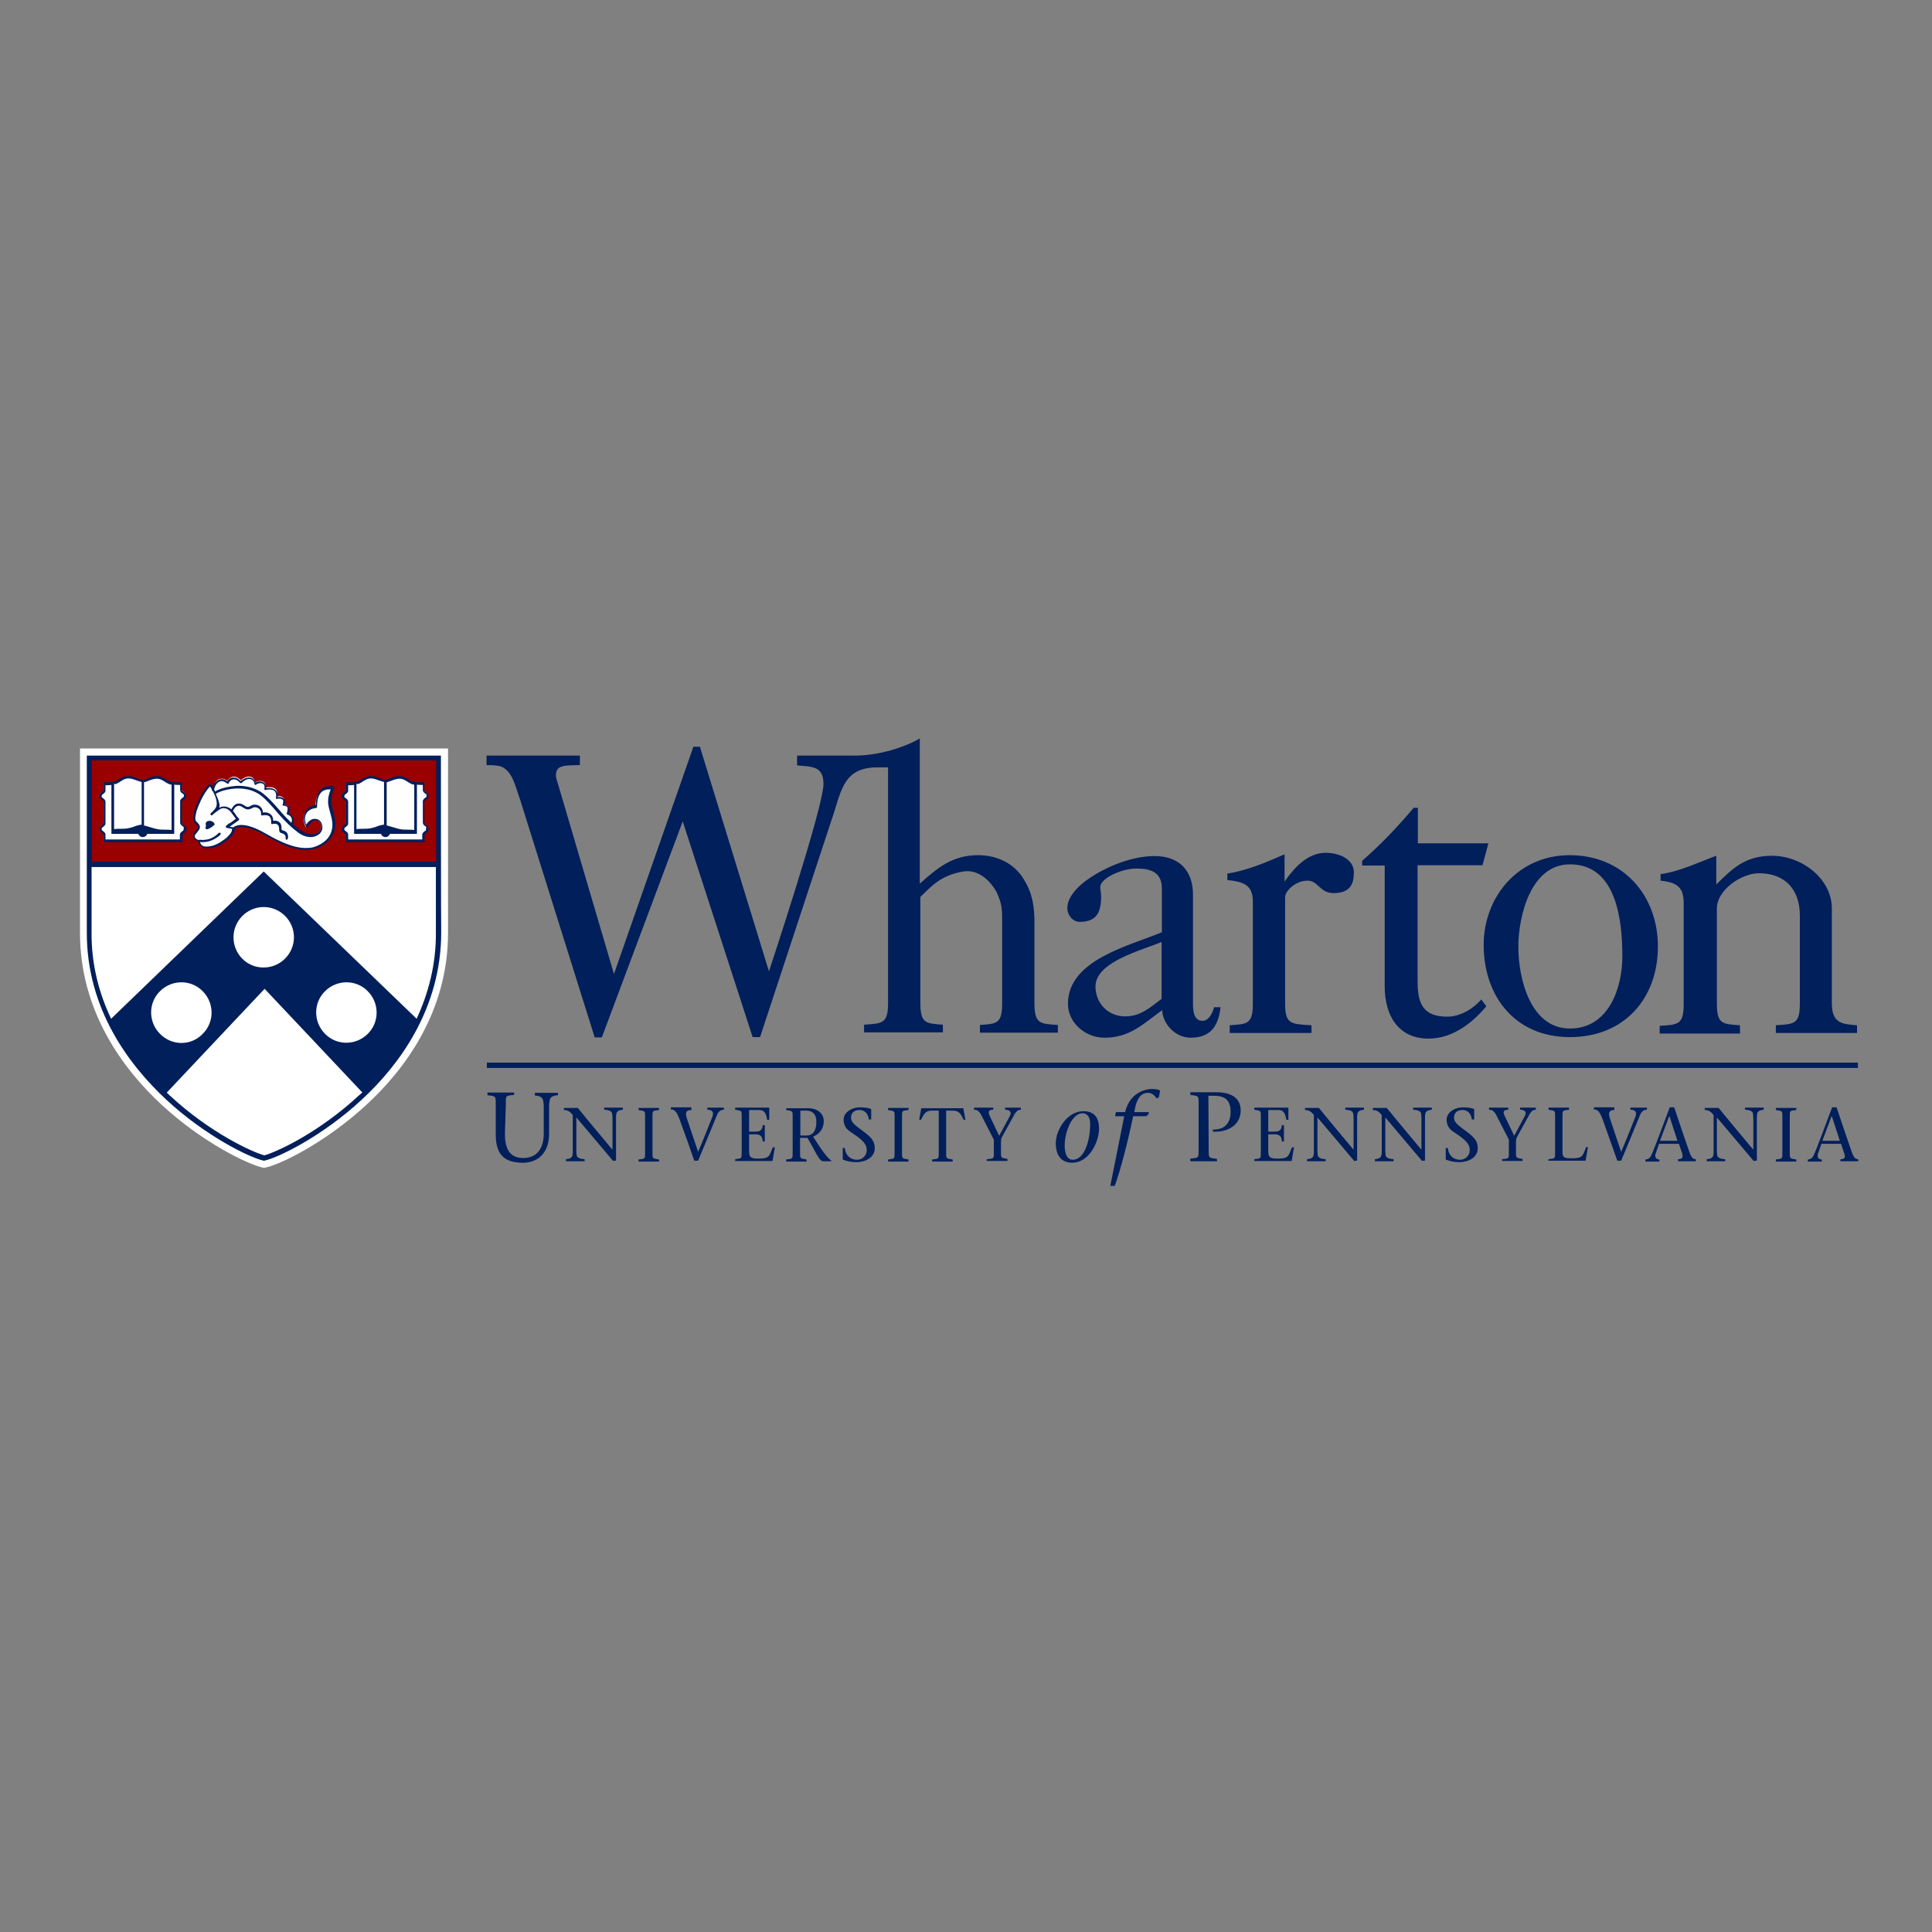 <?xml version="1.0" encoding="utf-8"?>
<!-- Generator: Adobe Illustrator 19.2.1, SVG Export Plug-In . SVG Version: 6.00 Build 0)  -->
<svg version="1.1" id="layer" xmlns="http://www.w3.org/2000/svg" xmlns:xlink="http://www.w3.org/1999/xlink" x="0px" y="0px"
	 viewBox="0 0 652 652" style="enable-background:new 0 0 652 652;" xml:space="preserve">
<rect x="0" y="0" width="652" height="652" fill="#808080" stroke="none"/>
<style type="text/css">
	.st0{fill:#FFFFFF;}
	.st1{fill:#990000;}
	.st2{fill:#011F5B;}
</style>
<path class="st0" d="M151.2,252.6H27c0,0,0,61.6,0,62c-0.1,26.9,14.9,46.5,27.4,58.1c13.8,12.8,29,20.1,34.1,21.3l0.6,0.1l0.6-0.1
	c5.1-1.1,20.3-8.5,34.1-21.3c12.6-11.6,27.5-31.2,27.4-58.1C151.2,313.8,151.2,252.6,151.2,252.6L151.2,252.6z"/>
<path class="st1" d="M143.6,278.6L143.6,278.6c0.2,0.1,0.3,0.3,0.5,0.5c0.1,0.2,0.2,0.5,0.2,0.7c0,0.3-0.1,0.5-0.2,0.7
	c-0.1,0.2-0.3,0.3-0.5,0.5c-0.3,0.2-0.6,0.4-0.6,0.8v2.2h-13.1h-13.1v-2.2c0-0.3-0.3-0.6-0.6-0.8c-0.2-0.1-0.3-0.3-0.5-0.5
	c-0.1-0.2-0.2-0.5-0.2-0.7c0-0.3,0.1-0.5,0.2-0.7c0.1-0.2,0.3-0.3,0.5-0.5c0.3-0.2,0.6-0.4,0.6-0.8v-7.3c0-0.3-0.3-0.6-0.6-0.8
	c-0.2-0.1-0.3-0.3-0.5-0.5c-0.1-0.2-0.2-0.5-0.2-0.7c0-0.3,0.1-0.5,0.2-0.7c0.1-0.2,0.3-0.3,0.5-0.5c0.3-0.2,0.6-0.4,0.6-0.8v-2.3
	h0.3c1.5,0,2.8,0,3.8-0.4c0.3-0.1,0.8-0.4,1.1-0.6c0.8-0.5,1.7-1,3.1-1c1.1,0,2.1,0.4,3,0.8c0.6,0.3,1.3,0.5,1.7,0.5h0.2
	c0.4,0,1-0.2,1.7-0.5c0.9-0.3,1.9-0.8,3-0.8c1.3,0,2.3,0.6,3.1,1c0.3,0.2,0.7,0.5,1.1,0.6c0.9,0.4,2.3,0.4,3.8,0.4h0.3v2.2
	c0,0.3,0.3,0.6,0.6,0.8c0.1,0.1,0.3,0.3,0.5,0.5c0.1,0.2,0.2,0.5,0.2,0.7c0,0.3-0.1,0.5-0.2,0.7c-0.1,0.2-0.3,0.3-0.5,0.5
	c-0.3,0.2-0.6,0.4-0.6,0.8v7.2C143,278.1,143.3,278.3,143.6,278.6L143.6,278.6z M111.6,282.3c-2,3.2-5.9,4-6,4
	c-0.8,0.1-1.5,0.2-2.4,0.2l0,0c-4,0-7.8-1.7-11.6-3.8c-0.4-0.2-0.9-0.5-1.4-0.8c-2.4-1.3-5.8-3.2-8.7-3.2c-0.8,0-1.6,0.1-2.4,0.6
	l-0.1,0.1v0.1c0,0.3-0.1,0.8-0.2,1c-0.5,1.3-1.9,2.5-2.7,3.1c-1.7,1.2-3.8,2.4-6.3,2.4c-0.4,0-0.8-0.1-1-0.1
	c-0.5-0.1-0.8-0.4-1.1-0.8c-0.1-0.2-0.3-0.4-0.3-0.6c-0.1-0.2-0.1-0.3-0.1-0.6v-0.1l-0.1-0.1c-1-0.3-1.6-1-1.6-1.7
	c0-0.6,0.4-1.1,0.8-1.6c0.7-0.8,1.3-1.5,0.3-2.4c-0.1-0.1-0.2-0.1-0.3-0.2c-0.1-0.1-0.3-0.2-0.3-0.3c-0.8-0.9-0.3-2.7-0.1-3.8v-0.1
	c0.3-1.2,0.8-2.4,1.5-3.8c0.9-1.8,2-3.9,3.5-5.1c0,0,0.1-0.1,0.1,0c0.1,0,0.1,0,0.1,0.1s0.2,0.3,0.4,0.7l0.3,0.4l0.1-0.5
	c0.4-1.3,1.1-2.2,2.1-2.5c1-0.3,2,0.1,2.5,0.5l0.2,0.1l0.1-0.2c0.3-0.5,0.9-1.1,1.9-1.2c1-0.1,1.9,0.7,2.4,1.1l0.1,0.1l0.1-0.1
	c0.5-0.4,1.7-1.3,2.9-1.1c1.2,0.1,1.6,1.2,1.7,1.6l0.1,0.3l0.3-0.1c0.6-0.3,1.6-0.6,2.6,0c0.6,0.4,0.7,1.1,0.7,1.6v0.3l0.3-0.1
	c0.8-0.1,2.2-0.2,3,0.6c0.6,0.7,0.7,1.5,0.6,2.2l-0.1,0.3l0.3-0.1c0.7-0.1,1.5,0,2,0.8c0.3,0.5,0.2,1.3,0.1,1.6l0,0.4l0.2,0.1
	c0.4,0.1,1,0.3,1.3,0.9c0.1,0.4,0.1,1.1-0.1,1.9l-0.1,0.2l0.2,0.1c0.3,0.1,1,0.5,1.3,1.1c0.3,0.6,0.3,1.5-0.1,2.4l-0.1,0.1l0.1,0.1
	c0.8,0.8,1.7,1.5,2.6,2.1c1.7,1.3,4.4,1.9,6.3,0.4c0.7-0.6,1-1.6,0.8-2.6c-0.2-0.8-0.8-1.5-1.6-1.7c-1.4-0.3-2.5,1-3.4,2.4
	c0,0.1-0.1,0.1-0.1,0.1s-0.1-0.1-0.1-0.1c-0.8-1.9-0.8-3.6-0.1-4.9c0.6-1,1.9-1.8,3.3-2h0.2v-0.2c0-2.4,0.6-4,1.7-5.1
	c0.7-0.6,1.9-1.3,4-1c0.1,0,0.1,0,0.1,0.1s0,0.1,0,0.1c-1.5,3.8-1.2,5.1-0.3,8.2c0.1,0.3,0.1,0.6,0.2,0.8l0,0
	C113.1,277.8,112.9,280.3,111.6,282.3L111.6,282.3z M61.7,278.6L61.7,278.6c0.2,0.1,0.3,0.3,0.5,0.5c0.1,0.2,0.2,0.5,0.2,0.7
	c0,0.3-0.1,0.5-0.2,0.7c-0.1,0.2-0.3,0.3-0.5,0.5c-0.3,0.2-0.6,0.4-0.6,0.8v2.2H48.1H35.1v-2.2c0-0.3-0.3-0.6-0.6-0.8
	c-0.2-0.1-0.3-0.3-0.5-0.5c-0.1-0.2-0.2-0.5-0.2-0.7c0-0.3,0.1-0.5,0.2-0.7c0.1-0.2,0.3-0.3,0.5-0.5c0.3-0.2,0.6-0.4,0.6-0.8v-7.3
	c0-0.3-0.3-0.6-0.6-0.8c-0.2-0.1-0.3-0.3-0.5-0.5c-0.1-0.2-0.2-0.5-0.2-0.7c0-0.3,0.1-0.5,0.2-0.7c0.1-0.2,0.3-0.3,0.5-0.5
	c0.3-0.2,0.6-0.4,0.6-0.8v-2.3h0.3c1.5,0,2.8,0,3.8-0.4c0.3-0.1,0.8-0.4,1.1-0.6c0.8-0.5,1.7-1,3.1-1c1.1,0,2.1,0.4,3,0.8
	c0.6,0.3,1.3,0.5,1.7,0.5h0.2c0.4,0,1-0.2,1.7-0.5c0.9-0.3,1.9-0.8,3-0.8c1.3,0,2.3,0.6,3.1,1c0.3,0.2,0.7,0.5,1.1,0.6
	c0.9,0.4,2.3,0.4,3.8,0.4h0.3v2.2c0,0.3,0.3,0.6,0.6,0.8c0.1,0.1,0.3,0.3,0.5,0.5c0.1,0.2,0.2,0.5,0.2,0.7c0,0.3-0.1,0.5-0.2,0.7
	c-0.1,0.2-0.3,0.3-0.5,0.5c-0.3,0.2-0.6,0.4-0.6,0.8v7.2C61.2,278.1,61.5,278.3,61.7,278.6L61.7,278.6z M30.1,255.9
	c0,0,0.1,36,0,35.8h118c0-16.9,0-35.8,0-35.8H30.1L30.1,255.9z"/>
<path class="st2" d="M70.7,277c0.4,0,0.8,0.1,1.2,0.4c0.1,0.1,0.3,0.2,0.3,0.3c0.3,0.3,0.3,0.7-0.1,0.9c-0.3,0.2-0.6,0.5-0.8,0.6
	c-0.5,0.3-1.3,0.9-1.9,0.5c-0.3-0.2,0.3-0.6,0-1.6C69.4,277.3,70.1,277,70.7,277L70.7,277z"/>
<path class="st2" d="M70.9,265.4c-1.3,1.3-2.3,3.1-3.1,4.7c-0.6,1.3-1.1,2.5-1.5,3.7v0.1c-0.2,0.8-0.7,2.6-0.1,3.3
	c0.1,0.1,0.2,0.1,0.3,0.3c0.1,0.1,0.2,0.1,0.3,0.3c1.3,1.3,0.4,2.3-0.3,3.1c-0.3,0.5-0.8,0.9-0.8,1.3c0,0.9,1.1,1.3,1.5,1.3
	c0.1,0.1,0.3,0.1,0.3,0.3c0,0.3,0.1,0.5,0.1,0.7c0.1,0.2,0.1,0.3,0.3,0.5c0.2,0.3,0.6,0.5,0.9,0.6c0.3,0.1,0.6,0.1,0.9,0.1
	c2.4,0,4.4-1.2,6-2.4c1-0.7,2.2-1.9,2.5-2.8c0.1-0.3,0.1-0.5,0.1-0.8l-1.7-0.3c0,0,0,0-0.1,0c-0.2-0.1-0.3-0.2-0.3-0.3
	c-0.1-0.3,0.3-0.6,0.8-1c0.2-0.1,0.3-0.3,0.6-0.3c0.9-0.6,1.6-1.2,2-1.5c-0.5-0.6-0.8-1.1-1.2-1.6c-0.3-0.4-0.5-0.7-0.7-0.9
	c-0.8-0.9-2.3-1.5-3.5-0.7c-0.5,0.3-0.9,0.7-1.4,1c-0.3,0.3-0.8,0.6-1.2,1c-0.1,0.1-0.3,0.1-0.5-0.1c-0.1-0.1-0.1-0.3,0-0.5
	c0.1-0.1,0.1-0.1,0.2-0.2c0.6-0.5,1.8-1.7,1.8-2.6C73.5,269.7,71.6,266.5,70.9,265.4L70.9,265.4z M81.5,278.4c2.9,0,6.3,1.8,8.9,3.3
	c0.5,0.3,1,0.6,1.4,0.8c4.4,2.3,8.9,4.3,13.6,3.5c0,0,3.8-0.8,5.7-3.8c1.2-1.9,1.4-4.2,0.6-6.9c-0.1-0.3-0.1-0.6-0.2-0.8
	c-0.8-2.8-1.3-4.5,0.1-8.1c-1.6-0.1-2.6,0.4-3.1,0.9c-1,1-1.5,2.6-1.5,5c0,0.2-0.1,0.3-0.3,0.4c-1.5,0.1-2.7,0.8-3.3,1.8
	c-0.6,1-0.6,2.2-0.1,3.8c0.7-1,1.9-2.3,3.5-1.9c1,0.2,1.7,1,1.9,2c0.3,1.2-0.1,2.4-1,3.1c-2.1,1.7-5,1-6.9-0.4
	c-2.2-1.6-4.4-3.7-6.7-6.3c-0.4-0.5-0.8-0.9-1.2-1.4c-1.5-1.7-3-3.5-4.8-4.9c-2.8-2.2-6.2-2.5-8.5-2.4c-1.6,0.1-4.7,0.5-6.8,1.8
	c0.6,1.3,1.3,2.9,1.3,4.1c0,0.2-0.1,0.4-0.1,0.6c1.5-0.9,3.3-0.3,4.4,0.8c0.2,0.3,0.5,0.6,0.8,1c0.4,0.6,0.8,1.3,1.4,1.8
	c0.1,0.1,0.1,0.2,0.1,0.3c0,0.1-0.1,0.2-0.1,0.3c0,0-1,0.7-2.4,1.7c-0.2,0.1-0.3,0.3-0.6,0.4l-0.1,0.1l1.2,0.2
	C79.7,278.5,80.6,278.4,81.5,278.4L81.5,278.4z M103.2,286.8c-4.1,0-7.8-1.7-11.7-3.8c-0.4-0.2-0.9-0.5-1.4-0.8
	c-3.1-1.7-7.8-4.2-10.8-2.6c0,0.4-0.1,0.8-0.2,1.1c-0.5,1.3-2,2.6-2.8,3.1c-1.7,1.3-3.8,2.5-6.4,2.5c-0.4,0-0.8-0.1-1.1-0.2
	c-0.5-0.1-0.9-0.5-1.3-0.9c-0.1-0.2-0.3-0.4-0.4-0.7c-0.1-0.2-0.1-0.4-0.1-0.6c-1.1-0.2-1.8-1-1.8-1.9c0-0.7,0.5-1.3,0.9-1.7
	c0.8-0.9,1-1.3,0.3-2c-0.1-0.1-0.1-0.1-0.3-0.2s-0.3-0.2-0.4-0.3c-0.9-1-0.4-2.8-0.1-4v-0.1c0.3-1.2,0.8-2.4,1.5-3.8
	c0.9-1.9,2-3.9,3.6-5.2c0.1-0.1,0.2-0.1,0.3-0.1c0.1,0,0.2,0.1,0.3,0.1c0.1,0.1,0.7,1,1.3,2.4c2.8-1.7,6.7-1.8,7.2-1.9
	c2.4-0.1,6,0.3,9,2.6c1.9,1.5,3.4,3.2,4.9,4.9c0.4,0.4,0.8,0.9,1.2,1.4c2.3,2.6,4.4,4.6,6.7,6.2c1.7,1.2,4.2,1.9,6,0.4
	c0.6-0.5,0.9-1.5,0.7-2.4c-0.2-0.8-0.7-1.3-1.4-1.5c-1.3-0.3-2.3,1-3.1,2.2c-0.1,0.1-0.2,0.2-0.3,0.1c-0.1,0-0.3-0.1-0.3-0.2
	c-0.8-2-0.9-3.8-0.1-5.1c0.7-1.1,1.9-1.9,3.5-2.2c0-2.4,0.6-4.2,1.7-5.2c0.7-0.6,2-1.4,4.2-1c0.1,0,0.2,0.1,0.3,0.2
	c0.1,0.1,0.1,0.2,0,0.3c-1.5,3.7-1.1,5-0.3,8.1c0.1,0.3,0.1,0.6,0.2,0.8c0.8,3,0.6,5.5-0.8,7.6c-2.1,3.3-6,4.1-6.3,4.2
	C104.7,286.7,104,286.8,103.2,286.8L103.2,286.8z"/>
<path class="st2" d="M68.4,284.2c-0.3,0-0.7,0-1.1-0.1c-0.2,0-0.3-0.2-0.3-0.4c0-0.2,0.2-0.3,0.4-0.3c1.7,0.2,4.2,0,6.4-2.3
	c0.1-0.1,0.3-0.1,0.6,0c0.1,0.1,0.1,0.3,0,0.6C72.6,283.3,70.6,284.2,68.4,284.2L68.4,284.2z"/>
<path class="st2" d="M98.5,278.6c-0.1,0-0.1,0-0.1,0c-0.2-0.1-0.3-0.3-0.2-0.5c0.4-0.9,0.4-1.7,0.1-2.2c-0.4-0.8-1.3-1-1.3-1
	c-0.1,0-0.2-0.1-0.2-0.2c-0.1-0.1-0.1-0.2,0-0.3c0.1-0.3,0.4-1.4,0.2-1.9c-0.1-0.4-1-0.6-1.3-0.6c-0.1,0-0.2-0.1-0.3-0.1
	s-0.1-0.2,0-0.3c0.1-0.3,0.3-1.1,0.1-1.5c-0.6-0.8-2-0.4-2-0.4c-0.1,0.1-0.3,0-0.3-0.1s-0.1-0.2-0.1-0.3c0,0,0.4-1.3-0.4-2.2
	c-1-1-3-0.4-3.1-0.4c-0.1,0.1-0.3,0-0.3-0.1s-0.1-0.2-0.1-0.3c0-0.1,0.3-1.1-0.3-1.6c-1.2-0.8-2.5,0.2-2.5,0.2
	c-0.1,0.1-0.2,0.1-0.3,0.1c-0.1-0.1-0.2-0.1-0.2-0.3c0-0.1-0.2-1.5-1.5-1.7c-1.4-0.2-2.8,1.2-2.8,1.3c-0.1,0.1-0.1,0.1-0.3,0.1
	c-0.1,0-0.2-0.1-0.3-0.1c0,0-1-1.3-2.2-1.2c-1.2,0.1-1.6,1.3-1.6,1.3c-0.1,0.1-0.1,0.2-0.3,0.2c-0.1,0-0.2,0-0.3-0.1
	c0,0-1.2-1.1-2.4-0.7c-1.5,0.6-1.9,2.4-2,3l0,0c-0.1,0.2-0.2,0.3-0.4,0.3c-0.2-0.1-0.3-0.2-0.3-0.4l0,0c0.1-0.7,0.6-2.8,2.5-3.5
	c1.1-0.4,2.2,0.1,2.7,0.6c0.3-0.5,0.9-1.3,2-1.3c1.2-0.1,2.1,0.8,2.5,1.2c0.6-0.5,1.8-1.3,3.1-1.2c1.1,0.1,1.7,1,1.9,1.7
	c0.6-0.3,1.7-0.7,2.8,0c0.8,0.5,0.8,1.3,0.8,1.9c0.8-0.1,2.3-0.2,3.2,0.7c0.8,0.8,0.8,1.7,0.7,2.3c0.6-0.1,1.7-0.1,2.3,0.8
	c0.3,0.6,0.3,1.3,0.1,1.8c0.5,0.1,1.2,0.4,1.5,1c0.2,0.6,0,1.5-0.1,2c0.4,0.1,1,0.6,1.4,1.3c0.4,0.8,0.3,1.7-0.1,2.8
	C98.7,278.5,98.6,278.6,98.5,278.6L98.5,278.6z"/>
<path class="st2" d="M96.7,283.4L96.7,283.4c-0.2,0-0.3-0.2-0.3-0.4c0.1-1.3-0.6-1.6-1.3-1.8c-0.2-0.1-0.3-0.1-0.5-0.2
	c-0.3-0.2-0.4-0.7-0.4-1.1c0-0.5,0-1-0.4-1.5c-0.6-0.7-1.9-0.3-1.9-0.3c-0.1,0.1-0.3,0-0.3-0.1c-0.1-0.1-0.1-0.2-0.1-0.3
	c0,0,0.2-1.5-0.6-2.2c-0.7-0.6-2-0.4-2.4-0.3c-0.1,0-0.2,0-0.3-0.1c-0.1-0.1-0.1-0.2-0.1-0.3c0.1-0.9-0.3-1.6-1-2.1
	c-0.6-0.3-1.3-0.4-1.8-0.1c-1.5,0.8-2,0.8-3.6-0.3c-0.5-0.3-1-0.5-1.5-0.3c-0.6,0.1-1.1,0.7-1.5,1.5c-0.1,0.1-0.3,0.3-0.5,0.1
	c-0.1-0.1-0.3-0.3-0.1-0.5c0.5-1,1.2-1.7,2-1.9c0.7-0.1,1.4,0,2,0.4c1.3,0.9,1.6,0.9,2.8,0.2c0.8-0.4,1.7-0.3,2.5,0.1
	c0.8,0.5,1.3,1.3,1.3,2.3c0.6-0.1,1.8-0.1,2.6,0.6c0.8,0.6,0.9,1.7,0.9,2.2c0.6-0.1,1.6-0.1,2.2,0.6c0.6,0.6,0.6,1.4,0.6,1.9
	c0,0.2,0,0.5,0.1,0.6c0.1,0,0.2,0.1,0.3,0.1c0.7,0.2,2,0.6,1.8,2.6C97,283.3,96.9,283.4,96.7,283.4L96.7,283.4z"/>
<path class="st2" d="M62,279.8c0,0.1-0.1,0.3-0.1,0.4c-0.1,0.1-0.2,0.3-0.4,0.3c-0.3,0.3-0.8,0.6-0.8,1.2v1.6H48.1l0,0H35.6v-1.6
	c0-0.6-0.4-0.9-0.8-1.2c-0.1-0.1-0.3-0.2-0.4-0.3c-0.1-0.1-0.1-0.3-0.1-0.4l0,0l0,0c0-0.1,0.1-0.3,0.1-0.4c0.1-0.1,0.2-0.3,0.4-0.3
	c0.3-0.3,0.8-0.6,0.8-1.2v-7.3c0-0.6-0.4-0.9-0.8-1.2c-0.1-0.1-0.3-0.2-0.4-0.3c-0.1-0.1-0.1-0.3-0.1-0.4l0,0l0,0
	c0-0.1,0.1-0.3,0.1-0.4c0.1-0.1,0.2-0.3,0.4-0.3c0.3-0.3,0.8-0.6,0.8-1.2V265c0,0,0,0,0.1,0c0.6,0,1.3,0,1.9-0.1v16.5h9.1
	c0.1,0.6,0.8,1.1,1.5,1.1c0.7,0,1.3-0.5,1.5-1.1h9.1l0,0v-16.6c0.6,0.1,1.3,0.1,1.9,0.1h0.1v1.7c0,0.6,0.4,0.9,0.8,1.2
	c0.1,0.1,0.3,0.2,0.4,0.3c0.1,0.1,0.1,0.3,0.1,0.4l0,0l0,0c0,0.1-0.1,0.3-0.1,0.4c-0.1,0.1-0.2,0.3-0.4,0.3
	c-0.3,0.3-0.8,0.6-0.8,1.2v7.2c0,0.6,0.4,0.9,0.8,1.2c0.1,0.1,0.3,0.2,0.4,0.3C62,279.4,62,279.6,62,279.8L62,279.8L62,279.8
	L62,279.8z M39.5,264.4c0.4-0.2,0.8-0.4,1.2-0.7c0.8-0.5,1.5-1,2.7-1c1,0,1.9,0.4,2.8,0.7c0.6,0.2,1.1,0.4,1.6,0.5v14.4h-0.1
	c-0.7,0.1-1.7,0.3-2.8,0.8c-0.3,0.1-0.8,0.2-1.1,0.3c-1.1,0.3-2.2,0.3-3.3,0.3c-0.7,0-1.4,0-2,0.1v-15.3
	C38.8,264.7,39.2,264.6,39.5,264.4L39.5,264.4z M50.1,263.5c0.8-0.3,1.8-0.7,2.8-0.7c1.2,0,1.9,0.5,2.7,1c0.3,0.2,0.8,0.5,1.2,0.7
	c0.3,0.1,0.7,0.3,1.1,0.3v15.3c-0.6-0.1-1.3-0.1-2-0.1c-1.1,0-2.2,0-3.3-0.3c-0.3-0.1-0.8-0.2-1.1-0.3c-1.1-0.3-2.2-0.7-2.8-0.8
	c0,0,0,0-0.1,0V264C49.1,263.9,49.6,263.7,50.1,263.5L50.1,263.5z M61.9,278.4c-0.3-0.2-0.5-0.3-0.5-0.6v-7.2c0-0.2,0.1-0.3,0.5-0.6
	c0.2-0.1,0.4-0.3,0.6-0.6c0.1-0.3,0.3-0.6,0.3-0.8s-0.1-0.6-0.3-0.8c-0.1-0.2-0.3-0.4-0.6-0.6c-0.3-0.2-0.5-0.3-0.5-0.6V264h-0.6
	l0,0c-1.3,0-2.8,0-3.7-0.4c-0.3-0.1-0.7-0.3-1-0.6c-0.8-0.5-1.7-1.1-3.2-1.1c-1.1,0-2.2,0.4-3.1,0.8c-0.6,0.3-1.2,0.5-1.6,0.5h-0.1
	l0,0l0,0l0,0h-0.1c-0.4,0-1-0.2-1.6-0.5c-0.9-0.3-1.9-0.8-3.1-0.8c-1.4,0-2.4,0.6-3.2,1.1c-0.3,0.2-0.7,0.4-1,0.6
	c-0.9,0.4-2.4,0.4-3.7,0.4l0,0H35v2.6c0,0.2-0.1,0.3-0.5,0.6c-0.2,0.1-0.4,0.3-0.6,0.6s-0.3,0.6-0.3,0.8c0,0.3,0.1,0.6,0.3,0.8
	c0.1,0.2,0.3,0.4,0.6,0.6c0.3,0.2,0.5,0.3,0.5,0.6v7.2c0,0.2-0.1,0.3-0.5,0.6c-0.2,0.1-0.4,0.3-0.6,0.6c-0.1,0.3-0.3,0.6-0.3,0.8
	c0,0.3,0.1,0.6,0.3,0.8c0.1,0.2,0.3,0.4,0.6,0.6c0.3,0.2,0.5,0.3,0.5,0.6v2.4l0,0l0,0l0,0h13.3h13.3l0,0l0,0l0,0v-2.4
	c0-0.2,0.1-0.3,0.5-0.6c0.2-0.1,0.4-0.3,0.6-0.6s0.3-0.6,0.3-0.8c0-0.3-0.1-0.6-0.3-0.8C62.3,278.7,62.1,278.5,61.9,278.4
	L61.9,278.4z M143.8,279.8c0,0.1-0.1,0.3-0.1,0.4c-0.1,0.1-0.2,0.3-0.4,0.3c-0.3,0.3-0.8,0.6-0.8,1.2v1.6h-12.5l0,0h-12.5v-1.6
	c0-0.6-0.4-0.9-0.8-1.2c-0.1-0.1-0.3-0.2-0.4-0.3c-0.1-0.1-0.1-0.3-0.1-0.4l0,0l0,0c0-0.1,0.1-0.3,0.1-0.4c0.1-0.1,0.2-0.3,0.4-0.3
	c0.3-0.3,0.8-0.6,0.8-1.2v-7.3c0-0.6-0.4-0.9-0.8-1.2c-0.1-0.1-0.3-0.2-0.4-0.3c-0.1-0.1-0.1-0.3-0.1-0.4l0,0l0,0
	c0-0.1,0.1-0.3,0.1-0.4c0.1-0.1,0.2-0.3,0.4-0.3c0.3-0.3,0.8-0.6,0.8-1.2V265c0,0,0,0,0.1,0c0.6,0,1.3,0,1.9-0.1v16.5h9.1
	c0.1,0.6,0.8,1.1,1.5,1.1c0.7,0,1.3-0.5,1.5-1.1h9.1l0,0v-16.6c0.6,0.1,1.3,0.1,1.9,0.1h0.1v1.7c0,0.6,0.4,0.9,0.8,1.2
	c0.1,0.1,0.3,0.2,0.4,0.3c0.1,0.1,0.1,0.3,0.1,0.4l0,0l0,0c0,0.1-0.1,0.3-0.1,0.4c-0.1,0.1-0.2,0.3-0.4,0.3
	c-0.3,0.3-0.8,0.6-0.8,1.2v7.2c0,0.6,0.4,0.9,0.8,1.2c0.1,0.1,0.3,0.2,0.4,0.3C143.7,279.4,143.8,279.6,143.8,279.8L143.8,279.8
	L143.8,279.8L143.8,279.8z M121.3,264.4c0.4-0.2,0.8-0.4,1.2-0.7c0.8-0.5,1.5-1,2.7-1c1,0,1.9,0.4,2.8,0.7c0.6,0.2,1.1,0.4,1.6,0.5
	v14.4h-0.1c-0.7,0.1-1.7,0.3-2.8,0.8c-0.3,0.1-0.8,0.2-1.1,0.3c-1.1,0.3-2.2,0.3-3.3,0.3c-0.7,0-1.4,0-2,0.1v-15.3
	C120.6,264.7,120.9,264.6,121.3,264.4L121.3,264.4z M132,263.5c0.8-0.3,1.8-0.7,2.8-0.7c1.2,0,1.9,0.5,2.7,1
	c0.3,0.2,0.8,0.5,1.2,0.7c0.3,0.1,0.7,0.3,1.1,0.3v15.3c-0.6-0.1-1.3-0.1-2-0.1c-1.1,0-2.2,0-3.3-0.3c-0.3-0.1-0.8-0.2-1.1-0.3
	c-1.1-0.3-2.2-0.7-2.8-0.8c0,0,0,0-0.1,0V264C130.9,263.9,131.4,263.7,132,263.5L132,263.5z M143.7,278.4c-0.3-0.2-0.5-0.3-0.5-0.6
	v-7.2c0-0.2,0.1-0.3,0.5-0.6c0.2-0.1,0.4-0.3,0.6-0.6c0.1-0.3,0.3-0.6,0.3-0.8s-0.1-0.6-0.3-0.8c-0.1-0.2-0.3-0.4-0.6-0.6
	c-0.3-0.2-0.5-0.3-0.5-0.6V264h-0.6l0,0c-1.3,0-2.8,0-3.7-0.4c-0.3-0.1-0.7-0.3-1-0.6c-0.8-0.5-1.7-1.1-3.2-1.1
	c-1.1,0-2.2,0.4-3.1,0.8c-0.6,0.3-1.2,0.5-1.6,0.5H130l0,0l0,0l0,0h-0.1c-0.4,0-1-0.2-1.6-0.5c-0.9-0.3-1.9-0.8-3.1-0.8
	c-1.4,0-2.4,0.6-3.2,1.1c-0.3,0.2-0.7,0.4-1,0.6c-0.9,0.4-2.4,0.4-3.7,0.4l0,0h-0.6v2.6c0,0.2-0.1,0.3-0.5,0.6
	c-0.2,0.1-0.4,0.3-0.6,0.6c-0.1,0.3-0.3,0.6-0.3,0.8c0,0.3,0.1,0.6,0.3,0.8c0.1,0.2,0.3,0.4,0.6,0.6c0.3,0.2,0.5,0.3,0.5,0.6v7.2
	c0,0.2-0.1,0.3-0.5,0.6c-0.2,0.1-0.4,0.3-0.6,0.6c-0.1,0.3-0.3,0.6-0.3,0.8c0,0.3,0.1,0.6,0.3,0.8c0.1,0.2,0.3,0.4,0.6,0.6
	c0.3,0.2,0.5,0.3,0.5,0.6v2.4l0,0l0,0l0,0h13.3h13.3l0,0l0,0l0,0v-2.4c0-0.2,0.1-0.3,0.5-0.6c0.2-0.1,0.4-0.3,0.6-0.6
	c0.1-0.3,0.3-0.6,0.3-0.8c0-0.3-0.1-0.6-0.3-0.8C144.1,278.7,143.8,278.5,143.7,278.4L143.7,278.4z"/>
<path class="st2" d="M140.6,343.8L89,294.1l-51.5,49.7c-4-8.4-6.7-18.2-6.6-29.2c0-0.3,0-10.3,0-22h116.2c0,11.7,0,21.7,0,22
	C147.2,325.6,144.5,335.4,140.6,343.8L140.6,343.8z M124.1,348.9c-4,4-10.5,4-14.4,0c-4-4-4-10.5,0-14.4c4-4,10.5-4,14.4,0
	C128.1,338.5,128.1,345,124.1,348.9L124.1,348.9z M78.8,316.3c0-5.6,4.6-10.2,10.2-10.2c5.6,0,10.2,4.6,10.2,10.2
	c0,5.6-4.6,10.2-10.2,10.2C83.4,326.6,78.8,322,78.8,316.3L78.8,316.3z M121.1,369.7c-13.8,12.8-28.1,19.2-31.9,20.2
	c-3.8-1-18.1-7.4-31.9-20.2c-0.3-0.3-0.7-0.6-1-1l33-35l33,35C121.8,369.1,121.4,369.4,121.1,369.7L121.1,369.7z M54,348.9
	c-4-4-4-10.5,0-14.4c4-4,10.5-4,14.4,0c4,4,4,10.5,0,14.4C64.5,353,58,353,54,348.9L54,348.9z M147.2,256.6c0,3.8,0,19.9,0,34.2H31
	c0-14.3,0-30.4,0-34.2H147.2L147.2,256.6z M148.8,255H29.3c0,0,0,58.8,0,59.6C29.2,340.7,43.8,359.6,56,371
	c13.3,12.4,28.3,19.7,33,20.7h0.1h0.1c4.7-1,19.7-8.3,33-20.7c12.2-11.3,26.7-30.3,26.7-56.4C148.8,313.8,148.8,255,148.8,255
	L148.8,255z"/>
<path class="st2" d="M626.9,360.4H164.3v-1.8h462.7V360.4z M170.4,382.6c0,4.7,1.3,8.2,6.2,8.2c4.5,0,6.9-3.1,6.9-8.3v-9.2
	c0-0.7-0.1-1.3-0.2-1.8c-0.1-1.2-1.3-1.7-2.8-1.8v-0.9h7.8v0.8c-1.6,0.1-2.7,0.6-2.8,1.8c-0.1,0.6-0.2,1.1-0.2,1.8v9.4
	c0,7.2-4.5,9.8-8.8,9.8c-7.1,0-9.2-3.6-9.2-9.6v-9.9c0-3.1,0.1-2.9-2.8-3.3v-0.9h9v0.8c-3,0.3-2.8,0.2-2.8,3.3L170.4,382.6
	L170.4,382.6L170.4,382.6z M207,391.9c-4.1-4.8-8.3-9.9-12.5-14.8v11.3c0,0.6,0.1,1,0.1,1.4c0.1,0.9,1,1.3,2.7,1.4v0.7h-6.3v-0.7
	c1.3-0.1,2.1-0.5,2.2-1.4c0.1-0.4,0.1-0.8,0.1-1.4v-12.1c-0.7-0.9-1.5-1.7-3-1.7v-0.7h4.7c3.8,4.7,7.8,9.4,11.6,14h0.1v-10.6
	c0-0.6-0.1-1-0.1-1.4c-0.1-0.9-1-1.3-2.7-1.4v-0.7h6.3v0.7c-1.2,0.1-2.1,0.5-2.2,1.4c-0.1,0.4-0.1,0.8-0.1,1.4v14.4H207V391.9
	L207,391.9z M220.2,388.7c0,2.4-0.1,2.2,2.2,2.6v0.7h-6.9v-0.7c2.3-0.3,2.2-0.1,2.2-2.6v-11.5c0-2.4,0.1-2.2-2.2-2.6v-0.7h6.9v0.7
	c-2.3,0.3-2.2,0.1-2.2,2.6V388.7L220.2,388.7L220.2,388.7z M233.4,374.6c-1.4,0-2.4,0.4-1.6,2.8c1,3.1,2.5,7.4,3.8,11.3
	c1.7-3.9,3.2-7.8,4.8-11.8c0.6-1.6,0-2.4-1.7-2.4v-0.7h5.6v0.7c-0.8,0-1.6,0.3-2.2,1.5c-2.2,5.3-4.3,10.5-6.5,15.7h-1.3
	c-1.5-4.4-3.3-9.4-4.9-13.8c-1-2.7-1.7-3.5-3-3.5v-0.7h6.9L233.4,374.6L233.4,374.6L233.4,374.6z M248.1,391.2
	c2.3-0.3,2.2-0.1,2.2-2.6v-11.5c0-2.4,0.1-2.2-2.2-2.6v-0.7h11.5v4.1h-0.7c-0.3-1.9-0.8-3.3-2.6-3.3h-3.5v7.3h2.2
	c1.6,0,2.3-0.6,2.4-2.2h0.7v5.5h-0.7c-0.1-1.5-0.6-2.4-2.4-2.4h-2.2v5.8c0,2.2,1,2.4,3.3,2.4c3.7,0,3.5-1,4.7-3.8h0.7l-0.8,4.6
	h-12.6L248.1,391.2L248.1,391.2L248.1,391.2z M265.4,374h7.4c2.6,0,5.2,1.4,5.2,4.4c0,2.6-1.6,4.4-3.6,5.2l2.5,3.8
	c1.3,1.9,2.7,3.7,3.6,4.2v0.3h-2.6c-1.5,0-2.4-2.8-5.4-7.9H270v4.7c0,2.4-0.1,2.2,2.2,2.6v0.7h-6.9v-0.7c2.3-0.3,2.2-0.1,2.2-2.6
	v-11.5c0-2.4,0.1-2.2-2.2-2.6L265.4,374L265.4,374L265.4,374z M270,383.2h2.2c2.2,0,3.3-1.7,3.3-4.6c0-2.8-1.5-3.8-3.4-3.8h-2V383.2
	L270,383.2L270,383.2z M293.2,377.8c-0.2-1.8-1.2-3.2-3.2-3.2c-1.5,0-2.8,0.8-2.8,2.6c0,1.8,1.8,2.8,4.4,4.8c2.7,2,3.6,3.3,3.6,5.5
	c0,3.1-3.1,4.7-6.2,4.7c-1.7,0-3.1-0.3-4.4-0.8c-0.1-0.1-0.2-0.1-0.2-0.3v-3.7h0.7c0.3,2.8,2.2,4,4.1,4c1.8,0,3.3-1.4,3.3-3.3
	c0-1.7-0.9-3.1-4.7-5.6c-1.4-0.9-3.1-1.9-3.1-4.7c0-2.3,2.6-4.1,5.5-4.1c1.1,0,2.6,0.1,3.6,0.5c0.1,0.1,0.2,0.1,0.2,0.3v3.3H293.2
	L293.2,377.8L293.2,377.8z M304.4,388.7c0,2.4-0.1,2.2,2.2,2.6v0.7h-6.9v-0.7c2.3-0.3,2.2-0.1,2.2-2.6v-11.5c0-2.4,0.1-2.2-2.2-2.6
	v-0.7h6.9v0.7c-2.3,0.3-2.2,0.1-2.2,2.6V388.7L304.4,388.7L304.4,388.7z M319.3,388.7c0,2.4-0.1,2.2,2.2,2.6v0.7h-6.9v-0.7
	c2.3-0.3,2.2-0.1,2.2-2.6v-13.9h-2.4c-2.2,0-2.7,1.4-3.6,3.1h-0.6l0.7-3.9h14.2l0.7,3.9h-0.6c-0.8-1.7-1.4-3.1-3.6-3.1h-2.3V388.7
	L319.3,388.7L319.3,388.7z M333.2,391.2c2.3-0.3,2.2-0.1,2.2-2.6v-4l-4-7.8c-0.8-1.7-1.5-2.3-2.7-2.3v-0.7h6.5v0.7
	c-1.9,0-1.7,1-1.1,2.3l3.1,6.5l3.5-6.5c0.9-1.5,0.1-2.3-1.5-2.3v-0.7h5.3v0.7c-0.7,0-1.4,0.3-2.1,1.5l-4.3,7.8
	c-0.3,0.5-0.3,1.3-0.3,1.9v2.8c0,2.4-0.1,2.2,2.2,2.6v0.7h-7V391.2L333.2,391.2L333.2,391.2z M356.3,385.8c0-4.4,3.8-10.8,9.3-10.8
	c4.4,0,5.3,3,5.3,6c0,3.7-2.9,11.4-9.2,11.4C357.4,392.3,356.3,388.9,356.3,385.8L356.3,385.8L356.3,385.8z M367.9,379.3
	c0-3.5-2.1-3.6-2.6-3.6c-3.6,0-6,6.5-6,10.8c0,1.7,0.3,4.9,2.8,4.9C365.9,391.3,367.9,385.1,367.9,379.3L367.9,379.3L367.9,379.3z
	 M387.6,376l-0.8,0.7h-4.4c-1.6,7.9-4.3,18.4-6.2,23.5h-1.5l4.7-23.5h-3.1l0.3-1.4h3.1c1.7-7.1,7.6-7.8,9-7.8c0.8,0,2.4,0.1,2.8,0.6
	l-0.4,2.2l-0.8,0.4c-0.5-0.9-1.5-1.9-2.9-1.9c-2,0-3.5,1.4-4.3,4.9l-0.3,1.6h4.9L387.6,376L387.6,376L387.6,376z M407.9,387.8
	c0,3.1-0.1,2.9,2.8,3.3v0.8h-9V391c3-0.3,2.8-0.2,2.8-3.3v-14.9c0-3.1,0.1-2.9-2.8-3.3v-0.9h8.7c5.5,0,8.3,2.2,8.3,6.2
	c0,4.8-4.3,7.4-9.4,7.1v-0.7c4.2,0.1,6-2.4,6-6c0-3.8-1.8-5.4-5.5-5.4h-2L407.9,387.8L407.9,387.8L407.9,387.8z M423.3,391.2
	c2.3-0.3,2.2-0.1,2.2-2.6v-11.5c0-2.4,0.1-2.2-2.2-2.6v-0.7h11.5v4.1h-0.7c-0.3-1.9-0.8-3.3-2.6-3.3H428v7.3h2.2
	c1.6,0,2.3-0.6,2.4-2.2h0.7v5.5h-0.7c-0.1-1.5-0.6-2.4-2.4-2.4H428v5.8c0,2.2,1,2.4,3.3,2.4c3.7,0,3.5-1,4.7-3.8h0.7l-0.8,4.6h-12.6
	L423.3,391.2L423.3,391.2L423.3,391.2z M457.1,391.9c-4.1-4.8-8.3-9.9-12.5-14.8v11.3c0,0.6,0.1,1,0.1,1.4c0.1,0.9,1,1.3,2.7,1.4
	v0.7h-6.3v-0.7c1.3-0.1,2.1-0.5,2.2-1.4c0.1-0.4,0.1-0.8,0.1-1.4v-12.1c-0.7-0.9-1.5-1.7-3-1.7v-0.7h4.7c3.8,4.7,7.8,9.4,11.6,14
	h0.1v-10.6c0-0.6-0.1-1-0.1-1.4c-0.1-0.9-1-1.3-2.7-1.4v-0.7h6.3v0.7c-1.2,0.1-2.1,0.5-2.2,1.4c-0.1,0.4-0.1,0.8-0.1,1.4v14.4h-0.8
	V391.9L457.1,391.9z M480,391.9c-4.1-4.8-8.3-9.9-12.5-14.8v11.3c0,0.6,0.1,1,0.1,1.4c0.1,0.9,1,1.3,2.7,1.4v0.7h-6.3v-0.7
	c1.3-0.1,2.1-0.5,2.2-1.4c0.1-0.4,0.1-0.8,0.1-1.4v-12.1c-0.7-0.9-1.5-1.7-3-1.7v-0.7h4.7c3.8,4.7,7.8,9.4,11.6,14h0.1v-10.6
	c0-0.6-0.1-1-0.1-1.4c-0.1-0.9-1-1.3-2.7-1.4v-0.7h6.3v0.7c-1.2,0.1-2.1,0.5-2.2,1.4c-0.1,0.4-0.1,0.8-0.1,1.4v14.4H480V391.9
	L480,391.9z M496.7,377.8c-0.2-1.8-1.2-3.2-3.2-3.2c-1.5,0-2.8,0.8-2.8,2.6c0,1.8,1.8,2.8,4.4,4.8c2.7,2,3.6,3.3,3.6,5.5
	c0,3.1-3.1,4.7-6.2,4.7c-1.7,0-3.1-0.3-4.4-0.8c-0.1-0.1-0.2-0.1-0.2-0.3v-3.7h0.7c0.3,2.8,2.2,4,4.1,4c1.8,0,3.3-1.4,3.3-3.3
	c0-1.7-0.9-3.1-4.7-5.6c-1.4-0.9-3.1-1.9-3.1-4.7c0-2.3,2.6-4.1,5.5-4.1c1.1,0,2.6,0.1,3.6,0.5c0.1,0.1,0.2,0.1,0.2,0.3v3.3H496.7
	L496.7,377.8L496.7,377.8z M507,391.2c2.3-0.3,2.2-0.1,2.2-2.6v-4l-4-7.8c-0.8-1.7-1.5-2.3-2.7-2.3v-0.7h6.5v0.7
	c-1.9,0-1.8,1-1.1,2.3l3.1,6.5l3.5-6.5c0.9-1.5,0.1-2.3-1.5-2.3v-0.7h5.3v0.7c-0.7,0-1.4,0.3-2.1,1.5l-4.3,7.8
	c-0.3,0.5-0.3,1.3-0.3,1.9v2.8c0,2.4-0.1,2.2,2.2,2.6v0.7h-6.9v-0.7H507L507,391.2z M522.6,391.2c2.3-0.3,2.2-0.1,2.2-2.6v-11.5
	c0-2.4,0.1-2.2-2.2-2.6v-0.7h6.9v0.7c-2.3,0.3-2.2,0.1-2.2,2.6v11.9c0,1.8,1,1.9,3.3,1.9c3.7,0,3.5-1,4.7-3.8h0.6l-0.8,4.6h-12.6
	L522.6,391.2L522.6,391.2L522.6,391.2z M544.9,374.6c-1.4,0-2.4,0.4-1.6,2.8c1,3.1,2.5,7.4,3.8,11.3c1.7-3.9,3.2-7.8,4.8-11.8
	c0.6-1.6,0-2.4-1.7-2.4v-0.7h5.6v0.7c-0.8,0-1.6,0.3-2.2,1.5c-2.2,5.3-4.3,10.5-6.5,15.7h-1.3c-1.6-4.4-3.3-9.4-4.9-13.8
	c-1-2.7-1.7-3.5-3-3.5v-0.7h6.9V374.6L544.9,374.6L544.9,374.6z M559.9,386l-1.2,3.4c-0.3,1,0.1,1.9,1.3,1.9v0.7h-4.7v-0.7
	c0.7,0,1.5-0.4,1.9-1.3c1.1-2.2,4.1-10.6,6.3-16.3h1.5c1.7,5.1,4.4,13.1,5.2,15.3c0.6,1.5,1,2.2,2.1,2.2v0.7h-6v-0.7
	c1.6,0,1.7-0.8,1.4-1.9l-1.1-3.3H559.9L559.9,386L559.9,386z M566.1,385l-2.7-8.3h-0.1l-3.1,8.3H566.1L566.1,385L566.1,385z
	 M591.9,391.9c-4.1-4.8-8.3-9.9-12.5-14.8v11.3c0,0.6,0.1,1,0.1,1.4c0.1,0.9,1,1.3,2.7,1.4v0.7H576v-0.7c1.3-0.1,2.1-0.5,2.2-1.4
	c0.1-0.4,0.1-0.8,0.1-1.4v-12.1c-0.7-0.9-1.5-1.7-3-1.7v-0.7h4.7c3.8,4.7,7.8,9.4,11.6,14h0.1v-10.6c0-0.6-0.1-1-0.1-1.4
	c-0.1-0.9-1-1.3-2.7-1.4v-0.7h6.3v0.7c-1.2,0.1-2.1,0.5-2.2,1.4c-0.1,0.4-0.1,0.8-0.1,1.4v14.4h-0.8V391.9L591.9,391.9z M604,388.7
	c0,2.4-0.1,2.2,2.2,2.6v0.7h-6.9v-0.7c2.3-0.3,2.2-0.1,2.2-2.6v-11.5c0-2.4,0.1-2.2-2.2-2.6v-0.7h6.9v0.7c-2.3,0.3-2.2,0.1-2.2,2.6
	V388.7L604,388.7L604,388.7z M614.7,386l-1.2,3.4c-0.3,1,0.1,1.9,1.3,1.9v0.7h-4.7v-0.7c0.7,0,1.5-0.4,1.9-1.3
	c1.1-2.2,4.1-10.6,6.3-16.3h1.5c1.7,5.1,4.4,13.1,5.2,15.3c0.6,1.5,1,2.2,2.1,2.2v0.7h-6v-0.7c1.6,0,1.7-0.8,1.3-1.9l-1.1-3.3H614.7
	L614.7,386L614.7,386z M620.9,385l-2.7-8.3h-0.1l-3.1,8.3H620.9L620.9,385L620.9,385z M392,337.1v-19.2c-6.3,2.7-22.3,6.6-22.3,15
	c0,5.6,4.2,10.1,10,10.1C384.9,343,388,340.1,392,337.1L392,337.1L392,337.1L392,337.1z M392.1,314.6v-14.7c0-5.4-3.5-6.8-8.6-6.8
	c-5,0-12.2,3.3-12.2,6.3c0,0.8,0.3,1.8,0.3,3.1c0,5.1-1.3,8.6-7.2,8.6c-2.5,0-4.2-2.4-4.2-4.6c0-3,2.1-5.8,5-8.3
	c6.3-5.1,16.2-9.3,24.4-9.3c8.5,0,13,5,13,13.1v36.2c0,2.3,0,6.3,3.2,6.3c2.2,0,3.5-2.8,3.9-4.6h2.2c-0.7,6.5-3.5,10.3-10.1,10.3
	c-5.1,0-9.4-4.6-9.6-9.3c-6.5,4.7-10.9,9.3-19.5,9.3c-6.4,0-12.3-5-12.3-11.5C360.5,323.9,380.9,319.3,392.1,314.6L392.1,314.6
	L392.1,314.6L392.1,314.6z M512.4,319.5c0,10.4,3.9,27.6,17.4,27.6c13.1,0,17.7-13.7,17.7-24.3c0-11.5-1.7-31.1-17.6-31.1
	C516.5,291.6,512.4,309.4,512.4,319.5L512.4,319.5L512.4,319.5L512.4,319.5z M500.7,318.9c0-16.3,11.7-30.3,29-30.3
	c18.1,0,29.8,13.6,29.8,30.8c0,17.6-11.4,30.6-29.7,30.6C511.2,350,500.7,336.1,500.7,318.9L500.7,318.9L500.7,318.9L500.7,318.9z
	 M164.2,258.2V255h31.5v3.2c-5.8,0.1-8.1,0.1-8.1,3.6c0,0.1,0.1,1,0.6,2.4l19,64.5L234,252h2.2l23.3,75.8c0,0,18.4-55.4,18.4-63.2
	c0-6.2-3.9-5.8-8.9-6.3V255h19.3c8.5,0,17.2-2.9,22.1-5.8v49c6-5.3,11-9.6,19.7-9.6c6.4,0,12.3,2.8,15.5,8.3
	c2.9,4.7,3.5,9.2,3.5,14.4v27.2c0,7,1.8,7,7.9,7.4v2.6h-26.3v-2.6c5.7-0.4,7.5-0.4,7.5-7.4v-27.2c0-4.3,0-6.2-1.9-10.3
	c-2.2-3.9-6.2-7.7-11.2-6.9c-7.6,1.3-10.6,4.8-14.5,8.6v35.7c0,7,1.8,7,7.6,7.4v2.6h-26.6v-2.6c6.3-0.4,8.1-0.4,8.1-7.4v-79.4
	c0.1-0.1-2.2,0-5,0c-10.6,0.7-10.9,8.8-14.3,18.4l-23.9,72.6h-2.5l-23.6-72.8l-27.3,72.9h-2.4l-25.1-80c-1.5-4.2-2.2-7.7-4.4-10
	C169.8,259,169.7,258.2,164.2,258.2L164.2,258.2L164.2,258.2L164.2,258.2z M587.2,348.5V346c-6-0.4-7.8-0.4-7.8-7.4v-32
	c0-6.3,8.3-11.9,14.2-11.9c9,0,13.8,5.7,13.8,14.2v29.7c0,7-1.8,7-8.1,7.4v2.6h27.4V346c-4.7-0.4-8.5-0.4-8.5-7.4v-32
	c0-10.1-10.2-17.8-20.2-17.8c-8.8,0-13.1,4-18.8,9.7v-9.7c-6,2.2-12.3,5.3-18.8,6.2v2.2c5.8,0.6,7.8,2.4,7.8,7.6v34
	c0,7-1.8,7-8.1,7.4v2.6H587.2L587.2,348.5L587.2,348.5L587.2,348.5z M442.6,348.5V346c-7.1-0.4-8.9-0.4-8.9-7.4v-35.8
	c0-2.2,3.6-5.6,7.5-5.6c3.6-0.1,4.2,4.2,8.8,4.2c5.6,0,6.9-3,6.9-7c0-4.2-4.5-6.6-9.6-6.6c-6,0-10.6,5.1-13.8,9.7v-9.2
	c-6.3,2.8-13.1,5.6-19.3,6.5v2.2c6.2,0.6,8.6,2.1,8.6,7.4v34.2c0,7-1.8,7-7.8,7.4v2.6H442.6L442.6,348.5L442.6,348.5L442.6,348.5z
	 M500.3,292l2-7.4h-23.8v-12h-1.4c-5.6,6.6-10.9,12.2-17.4,17.9v1.6h7.6v40.7c0,9.7,4.4,17.7,14.8,17.7c9,0,15.8-6.5,19.5-10.9
	l-1.7-2.3c-3.3,3.7-7.6,5.8-11.5,5.8c-8,0-10-4.3-10-11.7V292H500.3L500.3,292L500.3,292L500.3,292z"/>
</svg>
